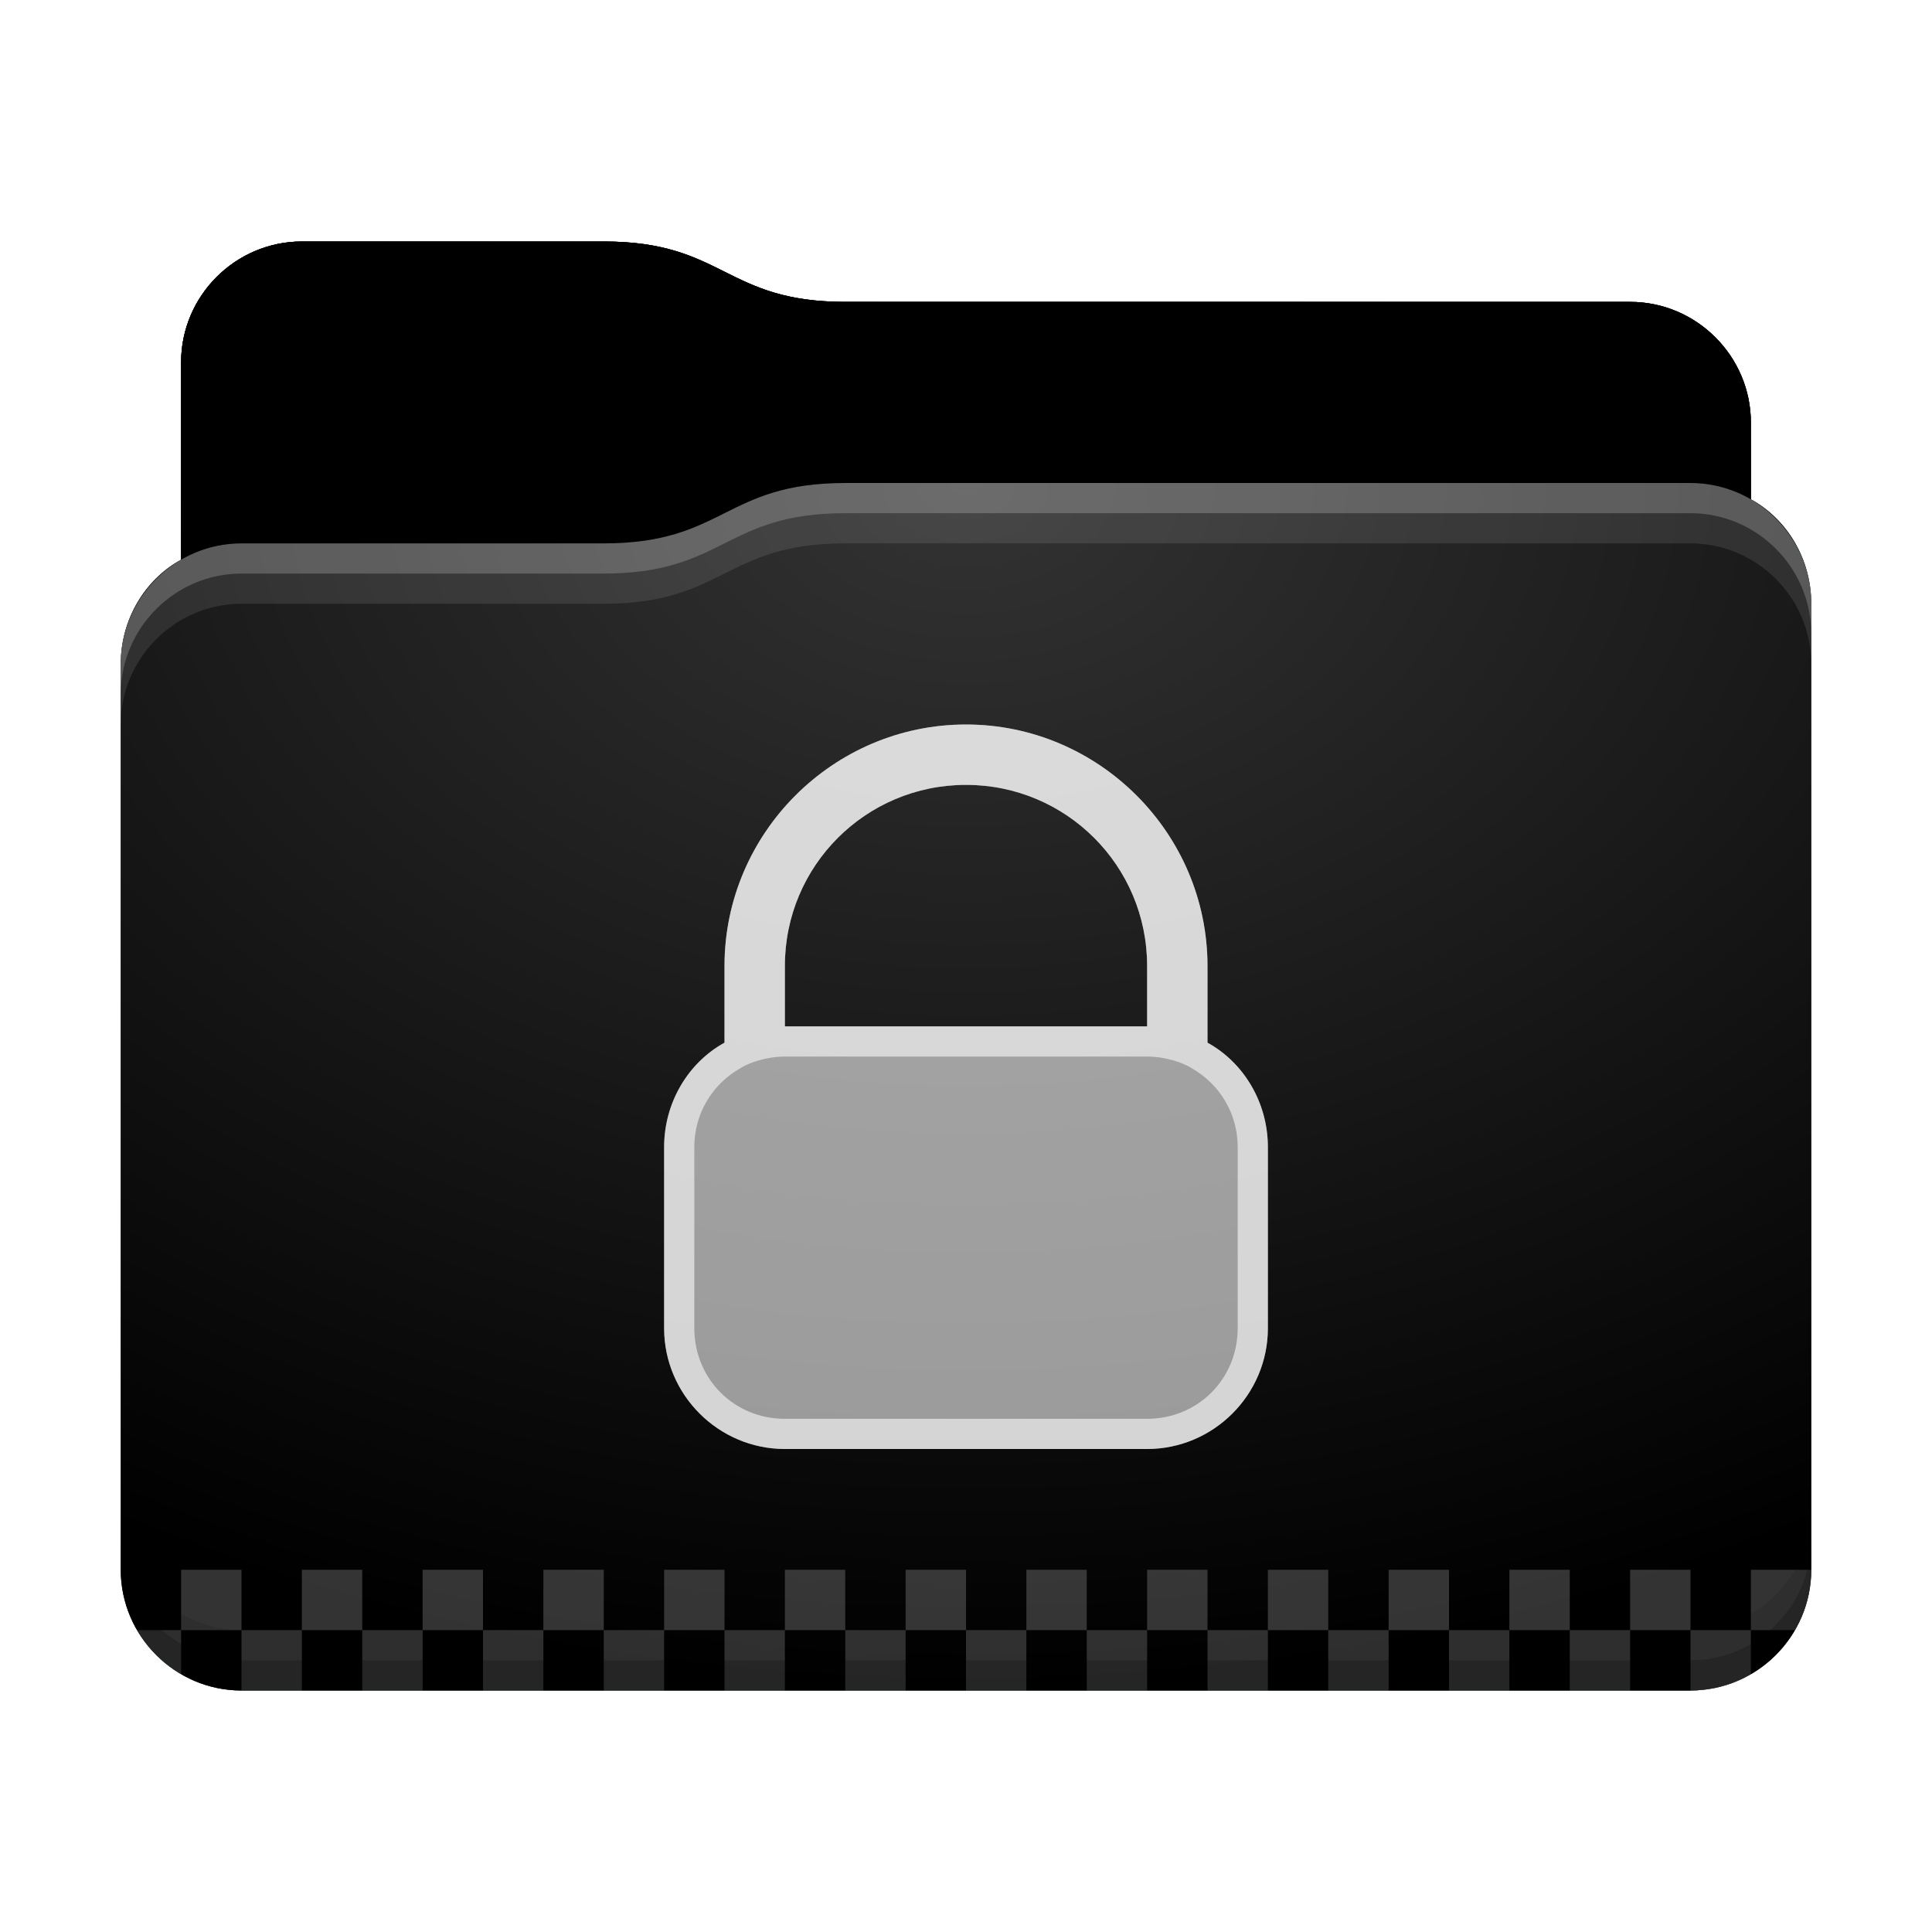 <svg height="32" version="1.1" width="32" xmlns="http://www.w3.org/2000/svg" xmlns:svg="http://www.w3.org/2000/svg" xmlns:xlink="http://www.w3.org/1999/xlink">
<defs id="primary-definitions">
<style id="current-color-scheme" type="text/css">
      .ColorScheme-Text         { color: #232629; }
      .ColorScheme-Background   { color: #eff0f1; }
      .ColorScheme-Highlight    { color: #7ec9f0; }
      .ColorScheme-PositiveText { color: #27ae60; }
      .ColorScheme-NeutralText  { color: #f67400; }
      .ColorScheme-NegativeText { color: #da4453; }
      .ColorScheme-ActiveText   { color: #3daee9; }
      .ColorScheme-Complement   { color: #ffffff; }
      .ColorScheme-Contrast     { color: #000000; }
    </style>
<style id="extended-color-scheme" type="text/css">
      .ExScheme-Black     { color:#3e3e3e; }
      .ExScheme-White     { color:#fcfcfc; }
      .ExScheme-Grey-1    { color:#cfd5d5; }
      .ExScheme-Grey-2    { color:#909c9c; }
      .ExScheme-Grey-3    { color:#536161; }
      .ExScheme-Red-1     { color:#ffafa5; }
      .ExScheme-Red-2     { color:#bf4231; }
      .ExScheme-Red-3     { color:#4d2f2b; }
      .ExScheme-Green-1   { color:#abf9c7; }
      .ExScheme-Green-2   { color:#3bb566; }
      .ExScheme-Green-3   { color:#377d50; }
      .ExScheme-Blue-1    { color:#abdaf9; }
      .ExScheme-Blue-2    { color:#3daefd; }
      .ExScheme-Blue-3    { color:#2b3c4d; }
      .ExScheme-Yellow-1  { color:#faffa5; }
      .ExScheme-Yellow-2  { color:#cac726; }
      .ExScheme-Yellow-3  { color:#4b4d2b; }
      .ExScheme-Orange-1  { color:#ffdaa5; }
      .ExScheme-Orange-2  { color:#ff9701; }
      .ExScheme-Orange-3  { color:#4d372b; }
      .ExScheme-Brown-1   { color:#e9d6bb; }
      .ExScheme-Brown-2   { color:#997657; }
      .ExScheme-Brown-3   { color:#433a35; }
      .ExScheme-Purple-1  { color:#e2abf9; }
      .ExScheme-Purple-2  { color:#b401ff; }
      .ExScheme-Purple-3  { color:#432b4d; }
      .ExScheme-Cyan-1    { color:#b2f2e6; }
      .ExScheme-Cyan-2    { color:#31bfa6; }
      .ExScheme-Cyan-3    { color:#2b4d47; }
      .ExScheme-Magenta-1 { color:#f8a6d8; }
      .ExScheme-Magenta-2 { color:#f00091; }
      .ExScheme-Magenta-3 { color:#770048; }
    </style>
<linearGradient id="uq6">
<stop offset="0"/>
<stop offset="1" stop-opacity="0"/>
</linearGradient>
<linearGradient id="uq7">
<stop offset="0" stop-color="#fff"/>
<stop offset="1" stop-color="#fff" stop-opacity="0"/>
</linearGradient>
<style id="uq8" type="text/css">
        .force-display-for-editing { display: inline !important; }
    </style><style class="remove-if__show-crease" type="text/css">
        .enable-if__show-crease { display: none; }
    </style><style class="remove-if__color-sync-mimes-places" type="text/css">
        .enable-if__color-sync-mimes-places { display: none; }
    </style><radialGradient cx=".5" cy="0" id="uq9" r="1" xlink:href="#uq7"/><linearGradient id="uqa" xlink:href="#uq6" y1="1" y2=".5"/><style class="ColorScheme-Background" fill="currentColor" opacity=".6" type="text/css">
   .ColorScheme-Text           { color:#eff0f1; }
      .ColorScheme-Background     { color:#31363b; }
      .ColorScheme-Highlight      { color:#3daefd; }
      .ColorScheme-ViewBackground { color:#fcfcfc; }
      .ColorScheme-PositiveText   { color:#27ae60; }
      .ColorScheme-NeutralText    { color:#f67400; }
      .ColorScheme-NegativeText   { color:#da4453; }
  </style><path d="M 5,4 C 3.9,4 3,4.9 3,6 V 9.27 C 2.4,9.6 2,10.26 2,11 v 15 c 0,1.1 .9,2 2,2 h 24 c 1.1,0 2,-.9 2,-2 V 11 10 C 30,9.26 29.6,8.6 29,8.27 V 7 C 29,5.9 28.1,5 27,5 H 14 C 12,5 12,4 10,4 Z" id="uqb"></path><path d="M 5,4 C 3.9,4 3,4.9 3,6 V 9.27 C 3.3,9.1 3.63,9 4,9 h 6 c 2,0 2,-1 4,-1 h 14 c .37,0 .7,.1 1,.27 V 7 C 29,5.9 28.1,5 27,5 H 14 C 12,5 12,4 10,4 Z" id="uqc"></path></defs>
<g id="content" transform="translate(0,0)"><use class="sync-color enable-if__color-sync-mimes-places force-display-for-editing ColorScheme-ActiveText" fill="currentColor" href="#uqb"></use><use class="primary-color remove-if__color-sync-mimes-places ColorScheme-ActiveText ExScheme-Grey-3" fill="currentColor" href="#uqb"></use><use class="ColorScheme-Contrast" fill="currentColor" href="#uqb" opacity=".1"></use><g id="panorama" transform="translate(2,8)"><g id="decal" transform="translate(6,2)"><path class="ExScheme-White" d="M 8,2 C 5.8,2 4,3.8 4,6 V 7.27 C 3.4,7.6 3,8.26 3,9 v 3 c 0,1.1 .9,2 2,2 h 6 c 1.1,0 2,-.9 2,-2 V 9 C 13,8.26 12.6,7.6 12,7.27 V 6 C 12,3.8 10.2,2 8,2 Z m 0,1 c 1.66,0 3,1.34 3,3 V 7 H 5 V 6 C 5,4.34 6.34,3 8,3 Z" fill="currentColor" opacity=".6" stop-color="#000000"/><path class="ExScheme-White" d="M 8,2 C 5.8,2 4,3.8 4,6 V 7.27 C 3.4,7.6 3,8.26 3,9 v 3 c 0,1.1 .9,2 2,2 h 6 c 1.1,0 2,-.9 2,-2 V 9 C 13,8.26 12.6,7.6 12,7.27 V 6 C 12,3.8 10.2,2 8,2 Z m 0,1 c 1.66,0 3,1.34 3,3 V 7 H 5 V 6 C 5,4.34 6.34,3 8,3 Z M 5,7.5 h 6 c .3,-2.76e-5 .6,.1 0.75,.2 C 12.2,7.96 12.5,8.44 12.5,9 v 3 c 0,.84 -.66,1.5 -1.5,1.5 H 5 C 4.16,13.5 3.5,12.84 3.5,12 V 9 C 3.5,8.44 3.8,7.96 4.25,7.7 4.4,7.6 4.7,7.5 5,7.5 Z" fill="currentColor" opacity=".6"/></g><path d="M 1 18 L 1 19 L 2 19 L 2 18 L 1 18 z M 2 19 L 2 20 L 3 20 L 3 19 L 2 19 z M 3 19 L 4 19 L 4 18 L 3 18 L 3 19 z M 4 19 L 4 20 L 5 20 L 5 19 L 4 19 z M 5 19 L 6 19 L 6 18 L 5 18 L 5 19 z M 6 19 L 6 20 L 7 20 L 7 19 L 6 19 z M 7 19 L 8 19 L 8 18 L 7 18 L 7 19 z M 8 19 L 8 20 L 9 20 L 9 19 L 8 19 z M 9 19 L 10 19 L 10 18 L 9 18 L 9 19 z M 10 19 L 10 20 L 11 20 L 11 19 L 10 19 z M 11 19 L 12 19 L 12 18 L 11 18 L 11 19 z M 12 19 L 12 20 L 13 20 L 13 19 L 12 19 z M 13 19 L 14 19 L 14 18 L 13 18 L 13 19 z M 14 19 L 14 20 L 15 20 L 15 19 L 14 19 z M 15 19 L 16 19 L 16 18 L 15 18 L 15 19 z M 16 19 L 16 20 L 17 20 L 17 19 L 16 19 z M 17 19 L 18 19 L 18 18 L 17 18 L 17 19 z M 18 19 L 18 20 L 19 20 L 19 19 L 18 19 z M 19 19 L 20 19 L 20 18 L 19 18 L 19 19 z M 20 19 L 20 20 L 21 20 L 21 19 L 20 19 z M 21 19 L 22 19 L 22 18 L 21 18 L 21 19 z M 22 19 L 22 20 L 23 20 L 23 19 L 22 19 z M 23 19 L 24 19 L 24 18 L 23 18 L 23 19 z M 24 19 L 24 20 L 25 20 L 25 19 L 24 19 z M 25 19 L 26 19 L 26 18 L 25 18 L 25 19 z M 26 19 L 26 20 C 26.37 20 26.7 20 27 19.73 L 27 19 L 26 19 z M 27 19 L 27.73 19 C 27.9 18.7 28 18.37 28 18 L 27 18 L 27 19 z M 1 19 L .27 19 C .44 19.3 .7 19.56 1 19.73 L 1 19 z " fill="#ffffff" id="rect1192" opacity=".2" stop-color="#000000"/></g><use href="#uqc" opacity=".4"></use><use fill="url(#uqa)" href="#uqc" opacity=".1"></use><path d="M 14,8 C 12,8 12,9 10,9 H 4 C 2.9,9 2,9.9 2,11 v 15 c 0,1.1 .9,2 2,2 h 24 c 1.1,0 2,-.9 2,-2 V 11 10 C 30,8.9 29.1,8 28,8 Z" fill="url(#uq9)" opacity=".2"/><path class="ColorScheme-Contrast" d="m 2,25 v 1 c 0,1.1 .9,2 2,2 h 24 c 1.1,0 2,-.9 2,-2 v -1 c 0,1.1 -.9,2 -2,2 H 4 C 2.9,27 2,26.1 2,25 Z" fill="currentColor" opacity=".1"/><path class="ColorScheme-Contrast" d="M 2,25.5 V 26 c 0,1.1 .9,2 2,2 h 24 c 1.1,0 2,-.9 2,-2 v -0.5 c 0,1.1 -.9,2 -2,2 H 4 c -1.1,0 -2,-.9 -2,-2 z" fill="currentColor" opacity=".2"/><path d="M 14,8 C 12,8 12,9 10,9 H 4 C 2.9,9 2,9.9 2,11 v 0.5 c 0,-1.1 .9,-2 2,-2 h 6 c 2,0 2,-1 4,-1 h 14 c 1.1,0 2,.9 2,2 V 10 C 30,8.9 29.1,8 28,8 Z" fill="#fff" opacity=".2"/><path d="M 14,8 C 12,8 12,9 10,9 H 4 C 2.9,9 2,9.9 2,11 v 1 c 0,-1.1 .9,-2 2,-2 h 6 c 2,0 2,-1 4,-1 h 14 c 1.1,0 2,.9 2,2 V 10 C 30,8.9 29.1,8 28,8 Z" fill="#fff" opacity=".1"/><path d="m 14,7.5 c -2,0 -2,1 -4,1 H 4 C 3.63,8.5 3.3,8.6 3,8.77 v 0.5 C 3.3,9.1 3.63,9 4,9 h 6 c 2,0 2,-1 4,-1 h 14 c .37,0 .7,.1 1,.27 v -0.5 C 28.7,7.6 28.37,7.5 28,7.5 Z" opacity=".2"/><path d="M 14,7 C 12,7 12,8 10,8 H 4 C 3.63,8 3.3,8.1 3,8.27 v 1 C 3.3,9.1 3.63,9 4,9 h 6 c 2,0 2,-1 4,-1 h 14 c .37,0 .7,.1 1,.27 v -1 C 28.7,7.1 28.37,7 28,7 Z" opacity=".1"/></g>
</svg>